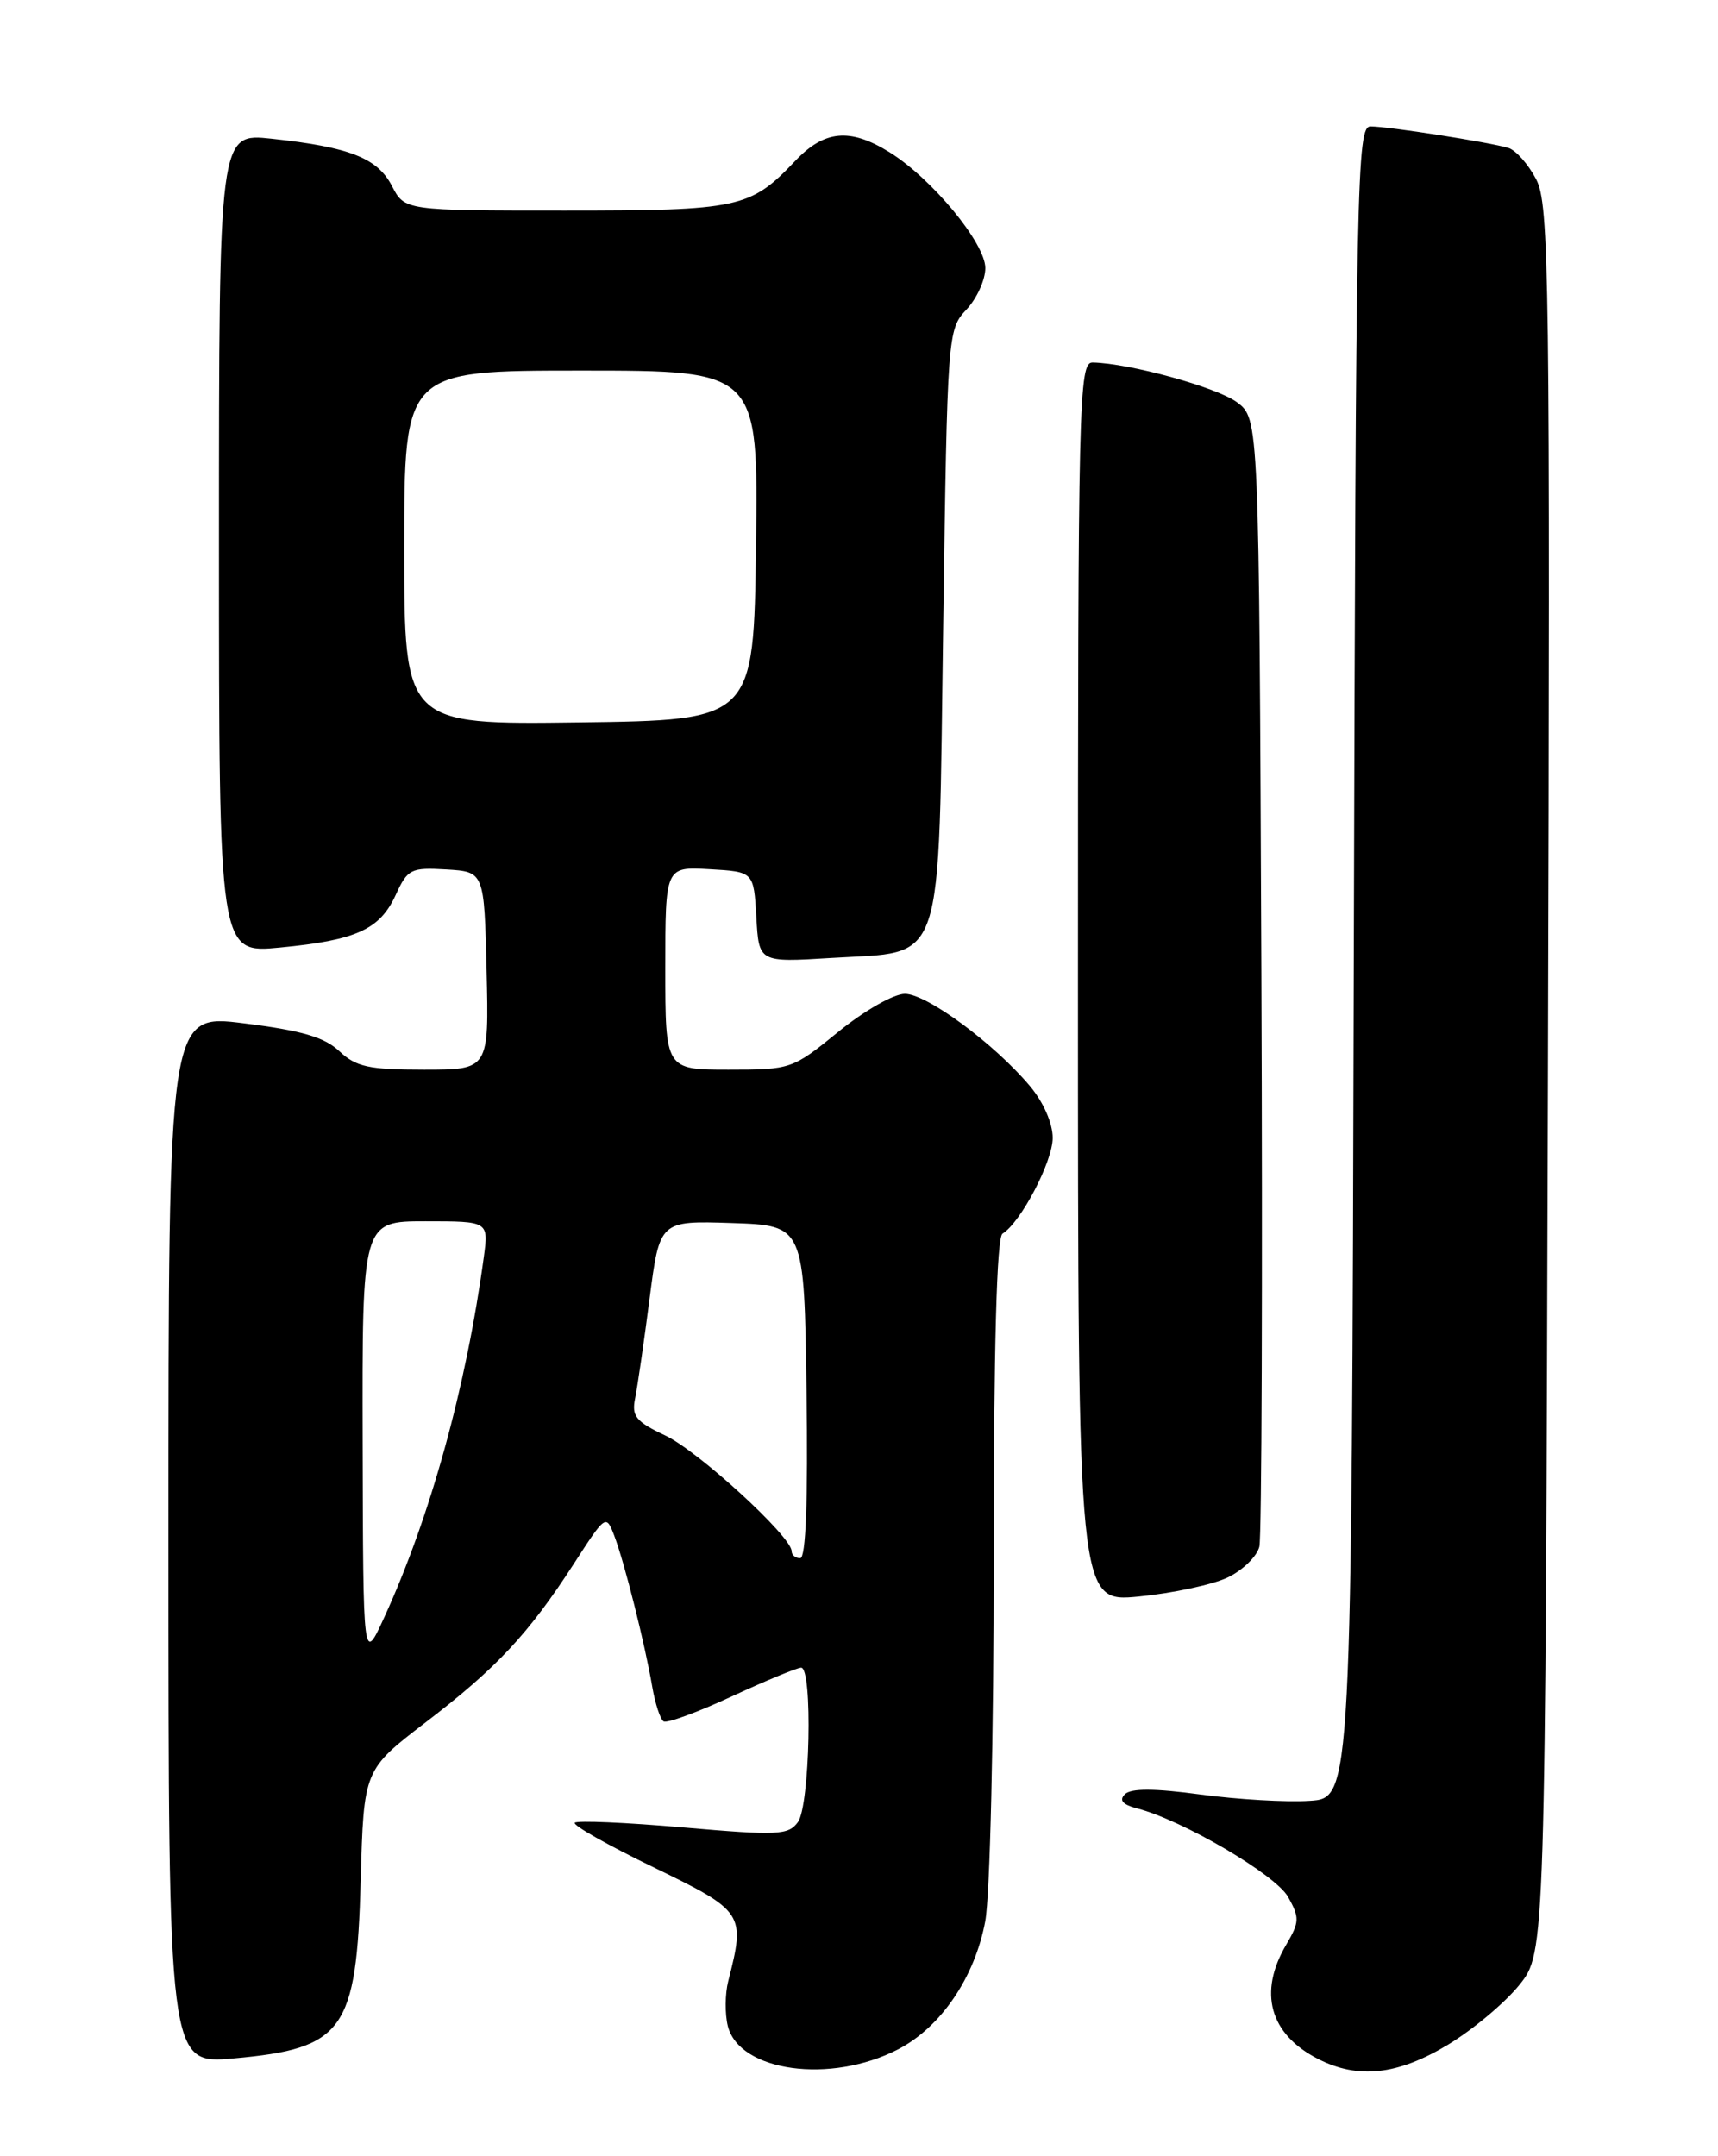 <?xml version="1.0" encoding="UTF-8" standalone="no"?>
<!DOCTYPE svg PUBLIC "-//W3C//DTD SVG 1.1//EN" "http://www.w3.org/Graphics/SVG/1.1/DTD/svg11.dtd" >
<svg xmlns="http://www.w3.org/2000/svg" xmlns:xlink="http://www.w3.org/1999/xlink" version="1.1" viewBox="0 0 204 256">
 <g >
 <path fill="currentColor"
d=" M 106.63 243.32 C 111.72 240.69 115.75 234.78 116.99 228.11 C 117.56 225.10 118.00 206.07 118.00 184.92 C 118.00 159.82 118.35 146.90 119.04 146.47 C 121.22 145.13 125.00 137.91 125.00 135.10 C 125.00 133.36 123.89 130.84 122.29 128.94 C 118.04 123.89 110.05 118.00 107.45 118.00 C 106.12 118.00 102.64 119.99 99.55 122.50 C 94.10 126.94 93.93 127.00 86.51 127.00 C 79.00 127.00 79.00 127.00 79.00 114.95 C 79.00 102.90 79.00 102.90 84.25 103.20 C 89.50 103.50 89.50 103.50 89.81 108.89 C 90.11 114.27 90.11 114.27 98.68 113.74 C 112.35 112.89 111.40 115.72 112.00 74.05 C 112.49 39.57 112.53 39.13 114.75 36.76 C 115.99 35.45 117.00 33.23 117.00 31.83 C 117.00 28.87 110.63 21.17 105.60 18.06 C 100.93 15.17 97.89 15.45 94.44 19.09 C 89.08 24.73 87.81 25.00 67.08 25.00 C 48.05 25.00 48.05 25.00 46.54 22.08 C 44.82 18.76 41.51 17.46 32.25 16.47 C 26.00 15.80 26.00 15.80 26.00 64.50 C 26.00 113.20 26.00 113.20 33.25 112.50 C 42.33 111.63 45.11 110.36 47.00 106.23 C 48.40 103.18 48.79 102.98 53.00 103.23 C 57.50 103.50 57.50 103.50 57.78 115.25 C 58.06 127.00 58.06 127.00 50.35 127.00 C 43.78 127.00 42.28 126.67 40.30 124.81 C 38.53 123.14 35.82 122.35 28.98 121.50 C 20.00 120.37 20.00 120.37 20.00 182.73 C 20.00 245.08 20.00 245.08 27.75 244.39 C 40.83 243.22 42.33 241.11 42.83 223.31 C 43.19 210.13 43.19 210.13 50.56 204.48 C 58.99 198.03 62.75 194.00 68.15 185.65 C 71.92 179.81 71.97 179.78 72.95 182.36 C 74.15 185.52 76.57 195.14 77.44 200.21 C 77.79 202.26 78.40 204.13 78.80 204.38 C 79.20 204.63 82.85 203.29 86.90 201.41 C 90.95 199.54 94.66 198.00 95.13 198.00 C 96.52 198.00 96.17 214.38 94.75 216.33 C 93.61 217.89 92.40 217.95 81.13 216.97 C 74.33 216.38 68.54 216.13 68.25 216.41 C 67.97 216.70 72.18 219.08 77.62 221.71 C 88.36 226.92 88.53 227.18 86.47 235.23 C 86.09 236.73 86.07 239.12 86.42 240.54 C 87.78 245.97 98.62 247.46 106.63 243.32 Z  M 171.96 242.75 C 174.92 240.96 178.72 237.77 180.42 235.66 C 183.50 231.81 183.50 231.81 183.80 128.16 C 184.07 32.32 183.97 24.26 182.40 21.27 C 181.47 19.50 179.99 17.82 179.10 17.56 C 176.88 16.89 164.88 15.02 162.75 15.01 C 161.11 15.00 161.00 20.59 160.75 114.25 C 160.50 213.50 160.50 213.50 155.50 213.81 C 152.76 213.99 146.93 213.65 142.56 213.06 C 137.07 212.32 134.29 212.31 133.57 213.03 C 132.86 213.74 133.30 214.26 135.02 214.71 C 140.42 216.10 151.47 222.58 152.95 225.22 C 154.33 227.68 154.31 228.20 152.74 230.87 C 149.38 236.55 150.75 241.51 156.50 244.45 C 161.27 246.89 165.97 246.37 171.96 242.75 Z  M 145.76 187.30 C 147.55 186.45 149.25 184.80 149.54 183.63 C 149.82 182.46 149.93 151.85 149.78 115.61 C 149.50 49.72 149.50 49.72 146.88 47.76 C 144.51 45.99 134.11 43.12 129.75 43.04 C 128.10 43.00 128.00 47.16 128.00 116.63 C 128.00 190.26 128.00 190.26 135.25 189.55 C 139.24 189.16 143.97 188.15 145.76 187.30 Z  M 43.06 171.25 C 43.00 145.00 43.00 145.00 50.51 145.00 C 58.02 145.00 58.02 145.00 57.45 149.25 C 55.35 164.70 51.10 180.08 45.64 192.00 C 43.12 197.50 43.12 197.50 43.06 171.25 Z  M 94.00 184.17 C 94.00 182.44 82.92 172.29 79.01 170.44 C 75.49 168.78 74.98 168.14 75.42 166.00 C 75.70 164.62 76.47 159.32 77.13 154.21 C 78.33 144.93 78.33 144.93 86.91 145.21 C 95.50 145.50 95.50 145.50 95.77 165.25 C 95.95 178.20 95.69 185.00 95.02 185.00 C 94.46 185.00 94.00 184.63 94.00 184.17 Z  M 48.00 65.02 C 48.00 44.00 48.00 44.00 69.02 44.00 C 90.04 44.00 90.04 44.00 89.77 64.75 C 89.50 85.50 89.50 85.50 68.75 85.77 C 48.00 86.04 48.00 86.04 48.00 65.02 Z "/>
</g>
</svg>